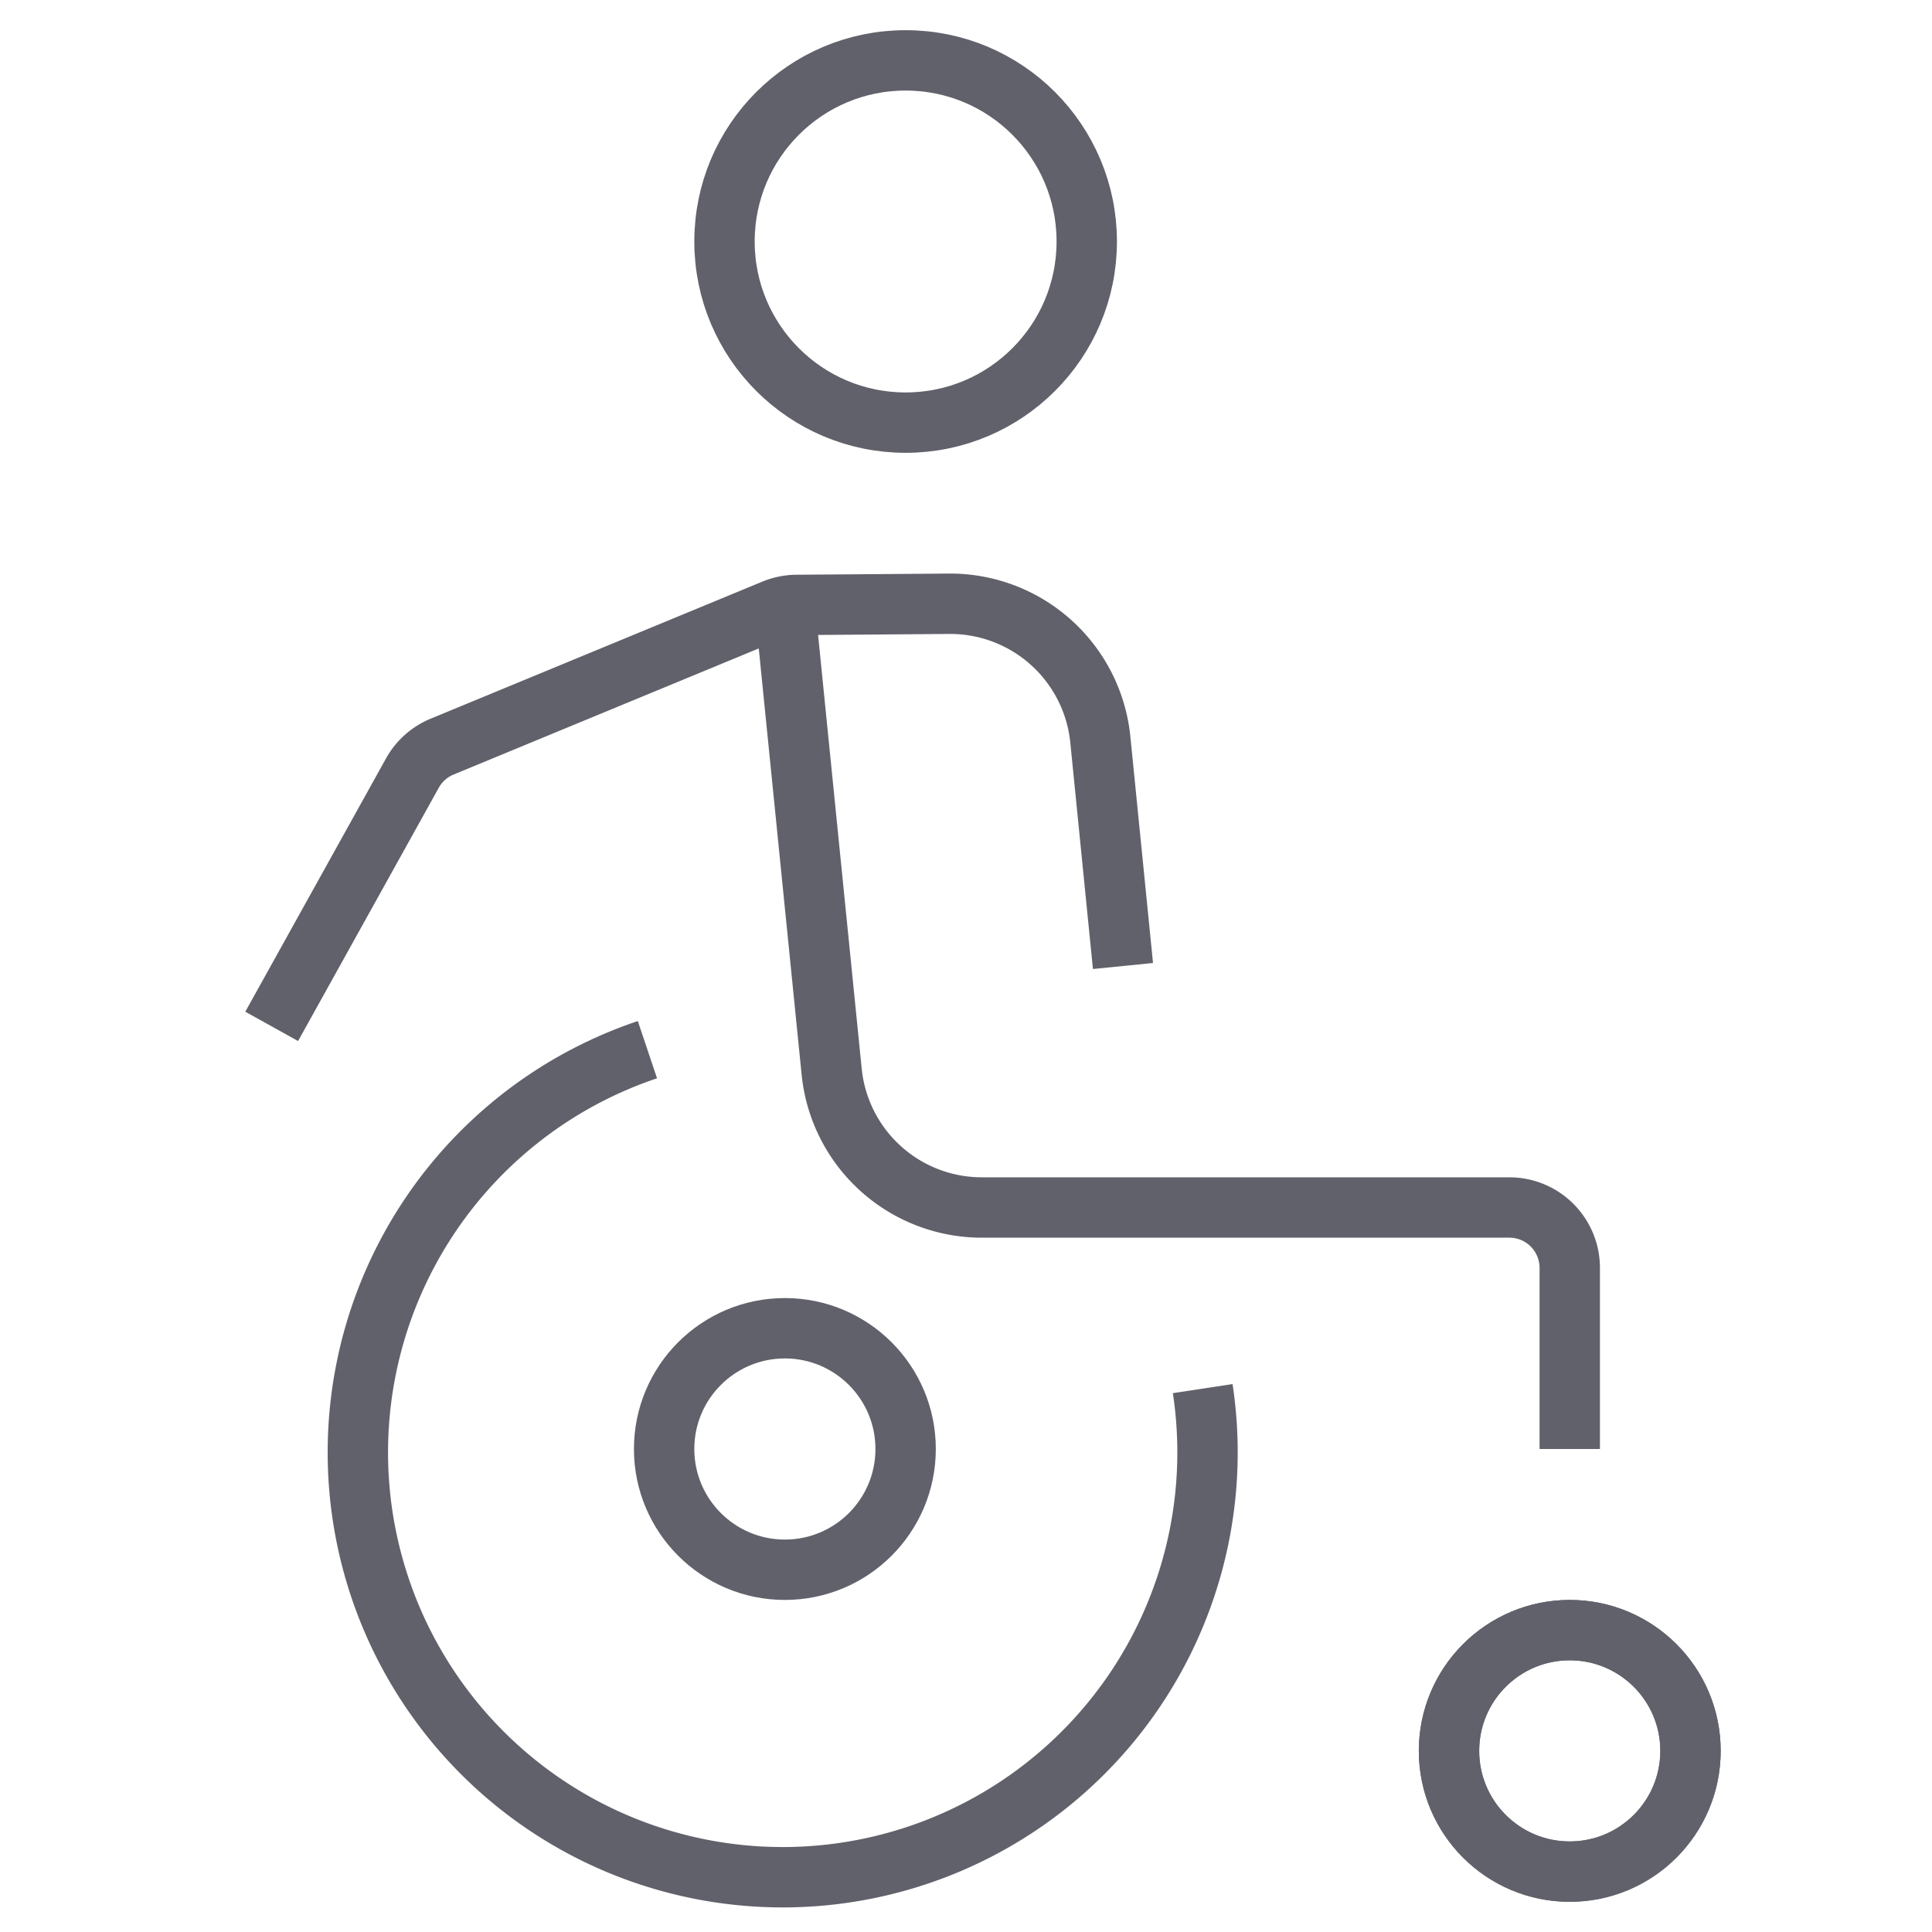 <svg xmlns="http://www.w3.org/2000/svg" height="64" width="64" viewBox="0 0 64 64">
    <path d="M37.2,32l-.75-7.5A5,5,0,0,0,31.475,20l-5.086.039a2.007,2.007,0,0,0-.749.151L14.645,24.733a2,2,0,0,0-.984.877L9,34" fill="none" stroke="#61616b" stroke-width="2"></path>
    <circle cx="30" cy="8" r="6" fill="none" stroke="#61616b" stroke-width="2"></circle>
    <circle data-color="color-2" cx="52" cy="58" r="4" fill="none" stroke="#61616b" stroke-width="2"></circle>
    <path data-color="color-2" d="M21.447,34.772A14.073,14.073,0,1,0,39.841,46" fill="none" stroke="#61616b" stroke-width="2"></path>
    <circle data-color="color-2" cx="52" cy="58" r="4" fill="none" stroke="#61616b" stroke-width="2"></circle>
    <circle data-cap="butt" data-color="color-2" cx="26" cy="48" r="4" fill="none" stroke="#61616b" stroke-width="2"></circle>
    <path data-cap="butt" d="M52,48V42a2,2,0,0,0-2-2H32.525a5,5,0,0,1-4.975-4.5L26,20.089" fill="none" stroke="#61616b" stroke-width="2"></path>
</svg>